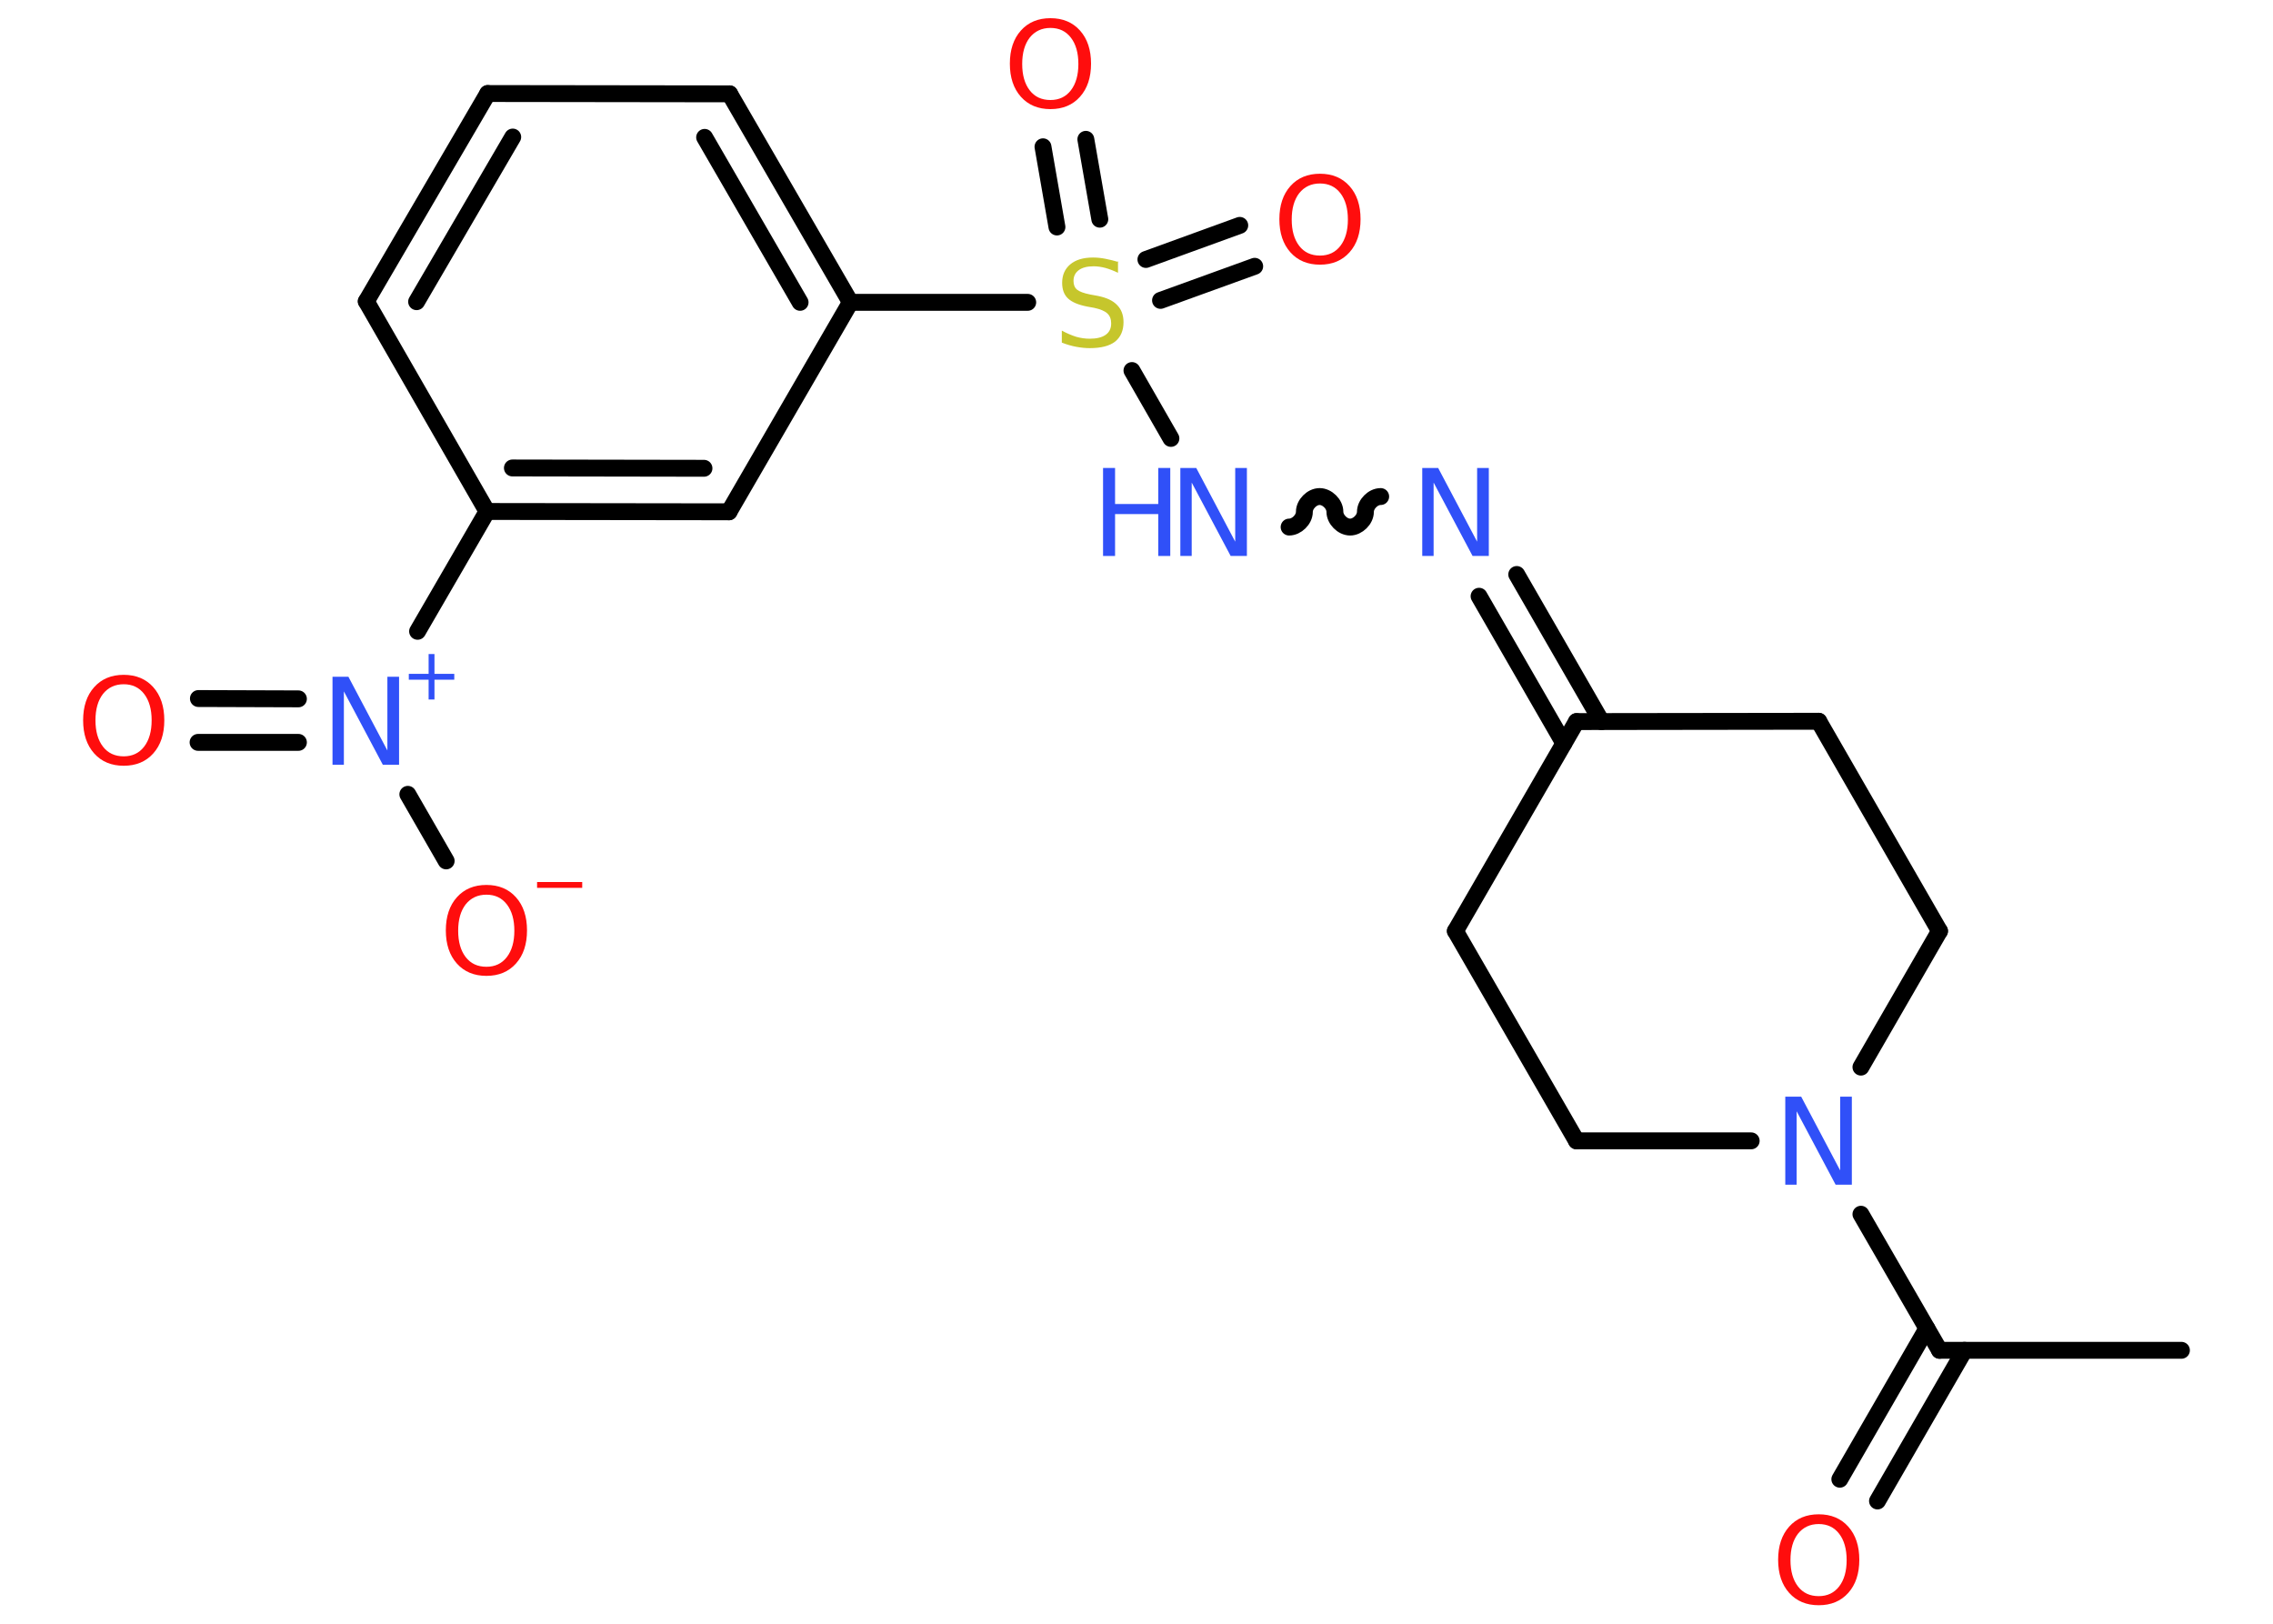 <?xml version='1.0' encoding='UTF-8'?>
<!DOCTYPE svg PUBLIC "-//W3C//DTD SVG 1.1//EN" "http://www.w3.org/Graphics/SVG/1.1/DTD/svg11.dtd">
<svg version='1.2' xmlns='http://www.w3.org/2000/svg' xmlns:xlink='http://www.w3.org/1999/xlink' width='70.0mm' height='50.0mm' viewBox='0 0 70.0 50.0'>
  <desc>Generated by the Chemistry Development Kit (http://github.com/cdk)</desc>
  <g stroke-linecap='round' stroke-linejoin='round' stroke='#000000' stroke-width='.52' fill='#FF0D0D'>
    <rect x='.0' y='.0' width='70.0' height='50.0' fill='#FFFFFF' stroke='none'/>
    <g id='mol1' class='mol'>
      <line id='mol1bnd1' class='bond' x1='67.18' y1='41.58' x2='59.73' y2='41.58'/>
      <g id='mol1bnd2' class='bond'>
        <line x1='60.5' y1='41.58' x2='57.82' y2='46.22'/>
        <line x1='59.34' y1='40.91' x2='56.66' y2='45.55'/>
      </g>
      <line id='mol1bnd3' class='bond' x1='59.73' y1='41.58' x2='57.31' y2='37.39'/>
      <line id='mol1bnd4' class='bond' x1='53.93' y1='35.13' x2='48.55' y2='35.13'/>
      <line id='mol1bnd5' class='bond' x1='48.55' y1='35.13' x2='44.82' y2='28.67'/>
      <line id='mol1bnd6' class='bond' x1='44.82' y1='28.67' x2='48.55' y2='22.22'/>
      <g id='mol1bnd7' class='bond'>
        <line x1='48.16' y1='22.89' x2='45.55' y2='18.36'/>
        <line x1='49.32' y1='22.22' x2='46.71' y2='17.69'/>
      </g>
      <path id='mol1bnd8' class='bond' d='M39.7 16.23c.23 .0 .47 -.23 .47 -.47c.0 -.23 .23 -.47 .47 -.47c.23 .0 .47 .23 .47 .47c.0 .23 .23 .47 .47 .47c.23 .0 .47 -.23 .47 -.47c.0 -.23 .23 -.47 .47 -.47' fill='none' stroke='#000000' stroke-width='.52'/>
      <line id='mol1bnd9' class='bond' x1='36.06' y1='13.5' x2='34.86' y2='11.41'/>
      <g id='mol1bnd10' class='bond'>
        <line x1='35.29' y1='7.99' x2='38.18' y2='6.94'/>
        <line x1='35.74' y1='9.25' x2='38.64' y2='8.2'/>
      </g>
      <g id='mol1bnd11' class='bond'>
        <line x1='32.55' y1='6.99' x2='32.12' y2='4.52'/>
        <line x1='33.87' y1='6.75' x2='33.44' y2='4.29'/>
      </g>
      <line id='mol1bnd12' class='bond' x1='31.65' y1='9.31' x2='26.19' y2='9.31'/>
      <g id='mol1bnd13' class='bond'>
        <line x1='26.19' y1='9.31' x2='22.47' y2='2.89'/>
        <line x1='24.64' y1='9.31' x2='21.7' y2='4.23'/>
      </g>
      <line id='mol1bnd14' class='bond' x1='22.47' y1='2.89' x2='15.02' y2='2.88'/>
      <g id='mol1bnd15' class='bond'>
        <line x1='15.02' y1='2.88' x2='11.28' y2='9.28'/>
        <line x1='15.79' y1='4.22' x2='12.83' y2='9.29'/>
      </g>
      <line id='mol1bnd16' class='bond' x1='11.28' y1='9.28' x2='15.0' y2='15.75'/>
      <line id='mol1bnd17' class='bond' x1='15.0' y1='15.75' x2='12.86' y2='19.44'/>
      <g id='mol1bnd18' class='bond'>
        <line x1='9.19' y1='22.86' x2='6.1' y2='22.86'/>
        <line x1='9.19' y1='21.52' x2='6.11' y2='21.51'/>
      </g>
      <line id='mol1bnd19' class='bond' x1='12.56' y1='24.46' x2='13.74' y2='26.51'/>
      <g id='mol1bnd20' class='bond'>
        <line x1='15.0' y1='15.75' x2='22.45' y2='15.76'/>
        <line x1='15.78' y1='14.41' x2='21.68' y2='14.42'/>
      </g>
      <line id='mol1bnd21' class='bond' x1='26.19' y1='9.31' x2='22.45' y2='15.76'/>
      <line id='mol1bnd22' class='bond' x1='48.55' y1='22.22' x2='56.01' y2='22.21'/>
      <line id='mol1bnd23' class='bond' x1='56.01' y1='22.21' x2='59.73' y2='28.67'/>
      <line id='mol1bnd24' class='bond' x1='57.31' y1='32.86' x2='59.73' y2='28.67'/>
      <path id='mol1atm3' class='atom' d='M56.01 46.93q-.4 .0 -.64 .3q-.23 .3 -.23 .81q.0 .51 .23 .81q.23 .3 .64 .3q.4 .0 .63 -.3q.23 -.3 .23 -.81q.0 -.51 -.23 -.81q-.23 -.3 -.63 -.3zM56.01 46.63q.57 .0 .91 .38q.34 .38 .34 1.02q.0 .64 -.34 1.02q-.34 .38 -.91 .38q-.57 .0 -.91 -.38q-.34 -.38 -.34 -1.02q.0 -.64 .34 -1.02q.34 -.38 .91 -.38z' stroke='none'/>
      <path id='mol1atm4' class='atom' d='M54.98 33.77h.49l1.2 2.27v-2.27h.36v2.71h-.5l-1.2 -2.26v2.26h-.35v-2.71z' stroke='none' fill='#3050F8'/>
      <path id='mol1atm8' class='atom' d='M43.8 14.41h.49l1.2 2.27v-2.27h.36v2.71h-.5l-1.2 -2.26v2.26h-.35v-2.71z' stroke='none' fill='#3050F8'/>
      <g id='mol1atm9' class='atom'>
        <path d='M36.35 14.41h.49l1.2 2.27v-2.27h.36v2.71h-.5l-1.2 -2.26v2.26h-.35v-2.71z' stroke='none' fill='#3050F8'/>
        <path d='M33.97 14.41h.37v1.11h1.33v-1.11h.37v2.71h-.37v-1.29h-1.33v1.29h-.37v-2.71z' stroke='none' fill='#3050F8'/>
      </g>
      <path id='mol1atm10' class='atom' d='M34.43 8.04v.36q-.21 -.1 -.39 -.15q-.19 -.05 -.36 -.05q-.3 .0 -.46 .12q-.16 .12 -.16 .33q.0 .18 .11 .27q.11 .09 .41 .15l.22 .04q.41 .08 .6 .28q.2 .2 .2 .53q.0 .39 -.26 .6q-.26 .2 -.78 .2q-.19 .0 -.41 -.04q-.22 -.04 -.45 -.13v-.37q.22 .12 .44 .19q.21 .06 .42 .06q.32 .0 .49 -.12q.17 -.12 .17 -.35q.0 -.2 -.12 -.31q-.12 -.11 -.4 -.17l-.22 -.04q-.41 -.08 -.59 -.25q-.18 -.17 -.18 -.48q.0 -.36 .25 -.57q.25 -.21 .7 -.21q.19 .0 .39 .04q.2 .04 .4 .1z' stroke='none' fill='#C6C62C'/>
      <path id='mol1atm11' class='atom' d='M40.65 5.65q-.4 .0 -.64 .3q-.23 .3 -.23 .81q.0 .51 .23 .81q.23 .3 .64 .3q.4 .0 .63 -.3q.23 -.3 .23 -.81q.0 -.51 -.23 -.81q-.23 -.3 -.63 -.3zM40.65 5.35q.57 .0 .91 .38q.34 .38 .34 1.02q.0 .64 -.34 1.02q-.34 .38 -.91 .38q-.57 .0 -.91 -.38q-.34 -.38 -.34 -1.02q.0 -.64 .34 -1.02q.34 -.38 .91 -.38z' stroke='none'/>
      <path id='mol1atm12' class='atom' d='M32.35 .86q-.4 .0 -.64 .3q-.23 .3 -.23 .81q.0 .51 .23 .81q.23 .3 .64 .3q.4 .0 .63 -.3q.23 -.3 .23 -.81q.0 -.51 -.23 -.81q-.23 -.3 -.63 -.3zM32.35 .56q.57 .0 .91 .38q.34 .38 .34 1.02q.0 .64 -.34 1.02q-.34 .38 -.91 .38q-.57 .0 -.91 -.38q-.34 -.38 -.34 -1.02q.0 -.64 .34 -1.02q.34 -.38 .91 -.38z' stroke='none'/>
      <g id='mol1atm18' class='atom'>
        <path d='M10.24 20.84h.49l1.2 2.27v-2.27h.36v2.71h-.5l-1.2 -2.26v2.26h-.35v-2.71z' stroke='none' fill='#3050F8'/>
        <path d='M13.38 20.14v.61h.61v.18h-.61v.61h-.18v-.61h-.61v-.18h.61v-.61h.18z' stroke='none' fill='#3050F8'/>
      </g>
      <path id='mol1atm19' class='atom' d='M3.81 21.07q-.4 .0 -.64 .3q-.23 .3 -.23 .81q.0 .51 .23 .81q.23 .3 .64 .3q.4 .0 .63 -.3q.23 -.3 .23 -.81q.0 -.51 -.23 -.81q-.23 -.3 -.63 -.3zM3.81 20.78q.57 .0 .91 .38q.34 .38 .34 1.02q.0 .64 -.34 1.02q-.34 .38 -.91 .38q-.57 .0 -.91 -.38q-.34 -.38 -.34 -1.02q.0 -.64 .34 -1.02q.34 -.38 .91 -.38z' stroke='none'/>
      <g id='mol1atm20' class='atom'>
        <path d='M14.98 27.55q-.4 .0 -.64 .3q-.23 .3 -.23 .81q.0 .51 .23 .81q.23 .3 .64 .3q.4 .0 .63 -.3q.23 -.3 .23 -.81q.0 -.51 -.23 -.81q-.23 -.3 -.63 -.3zM14.98 27.25q.57 .0 .91 .38q.34 .38 .34 1.02q.0 .64 -.34 1.02q-.34 .38 -.91 .38q-.57 .0 -.91 -.38q-.34 -.38 -.34 -1.02q.0 -.64 .34 -1.02q.34 -.38 .91 -.38z' stroke='none'/>
        <path d='M16.54 27.16h1.39v.18h-1.39v-.18z' stroke='none'/>
      </g>
    </g>
  </g>
</svg>
